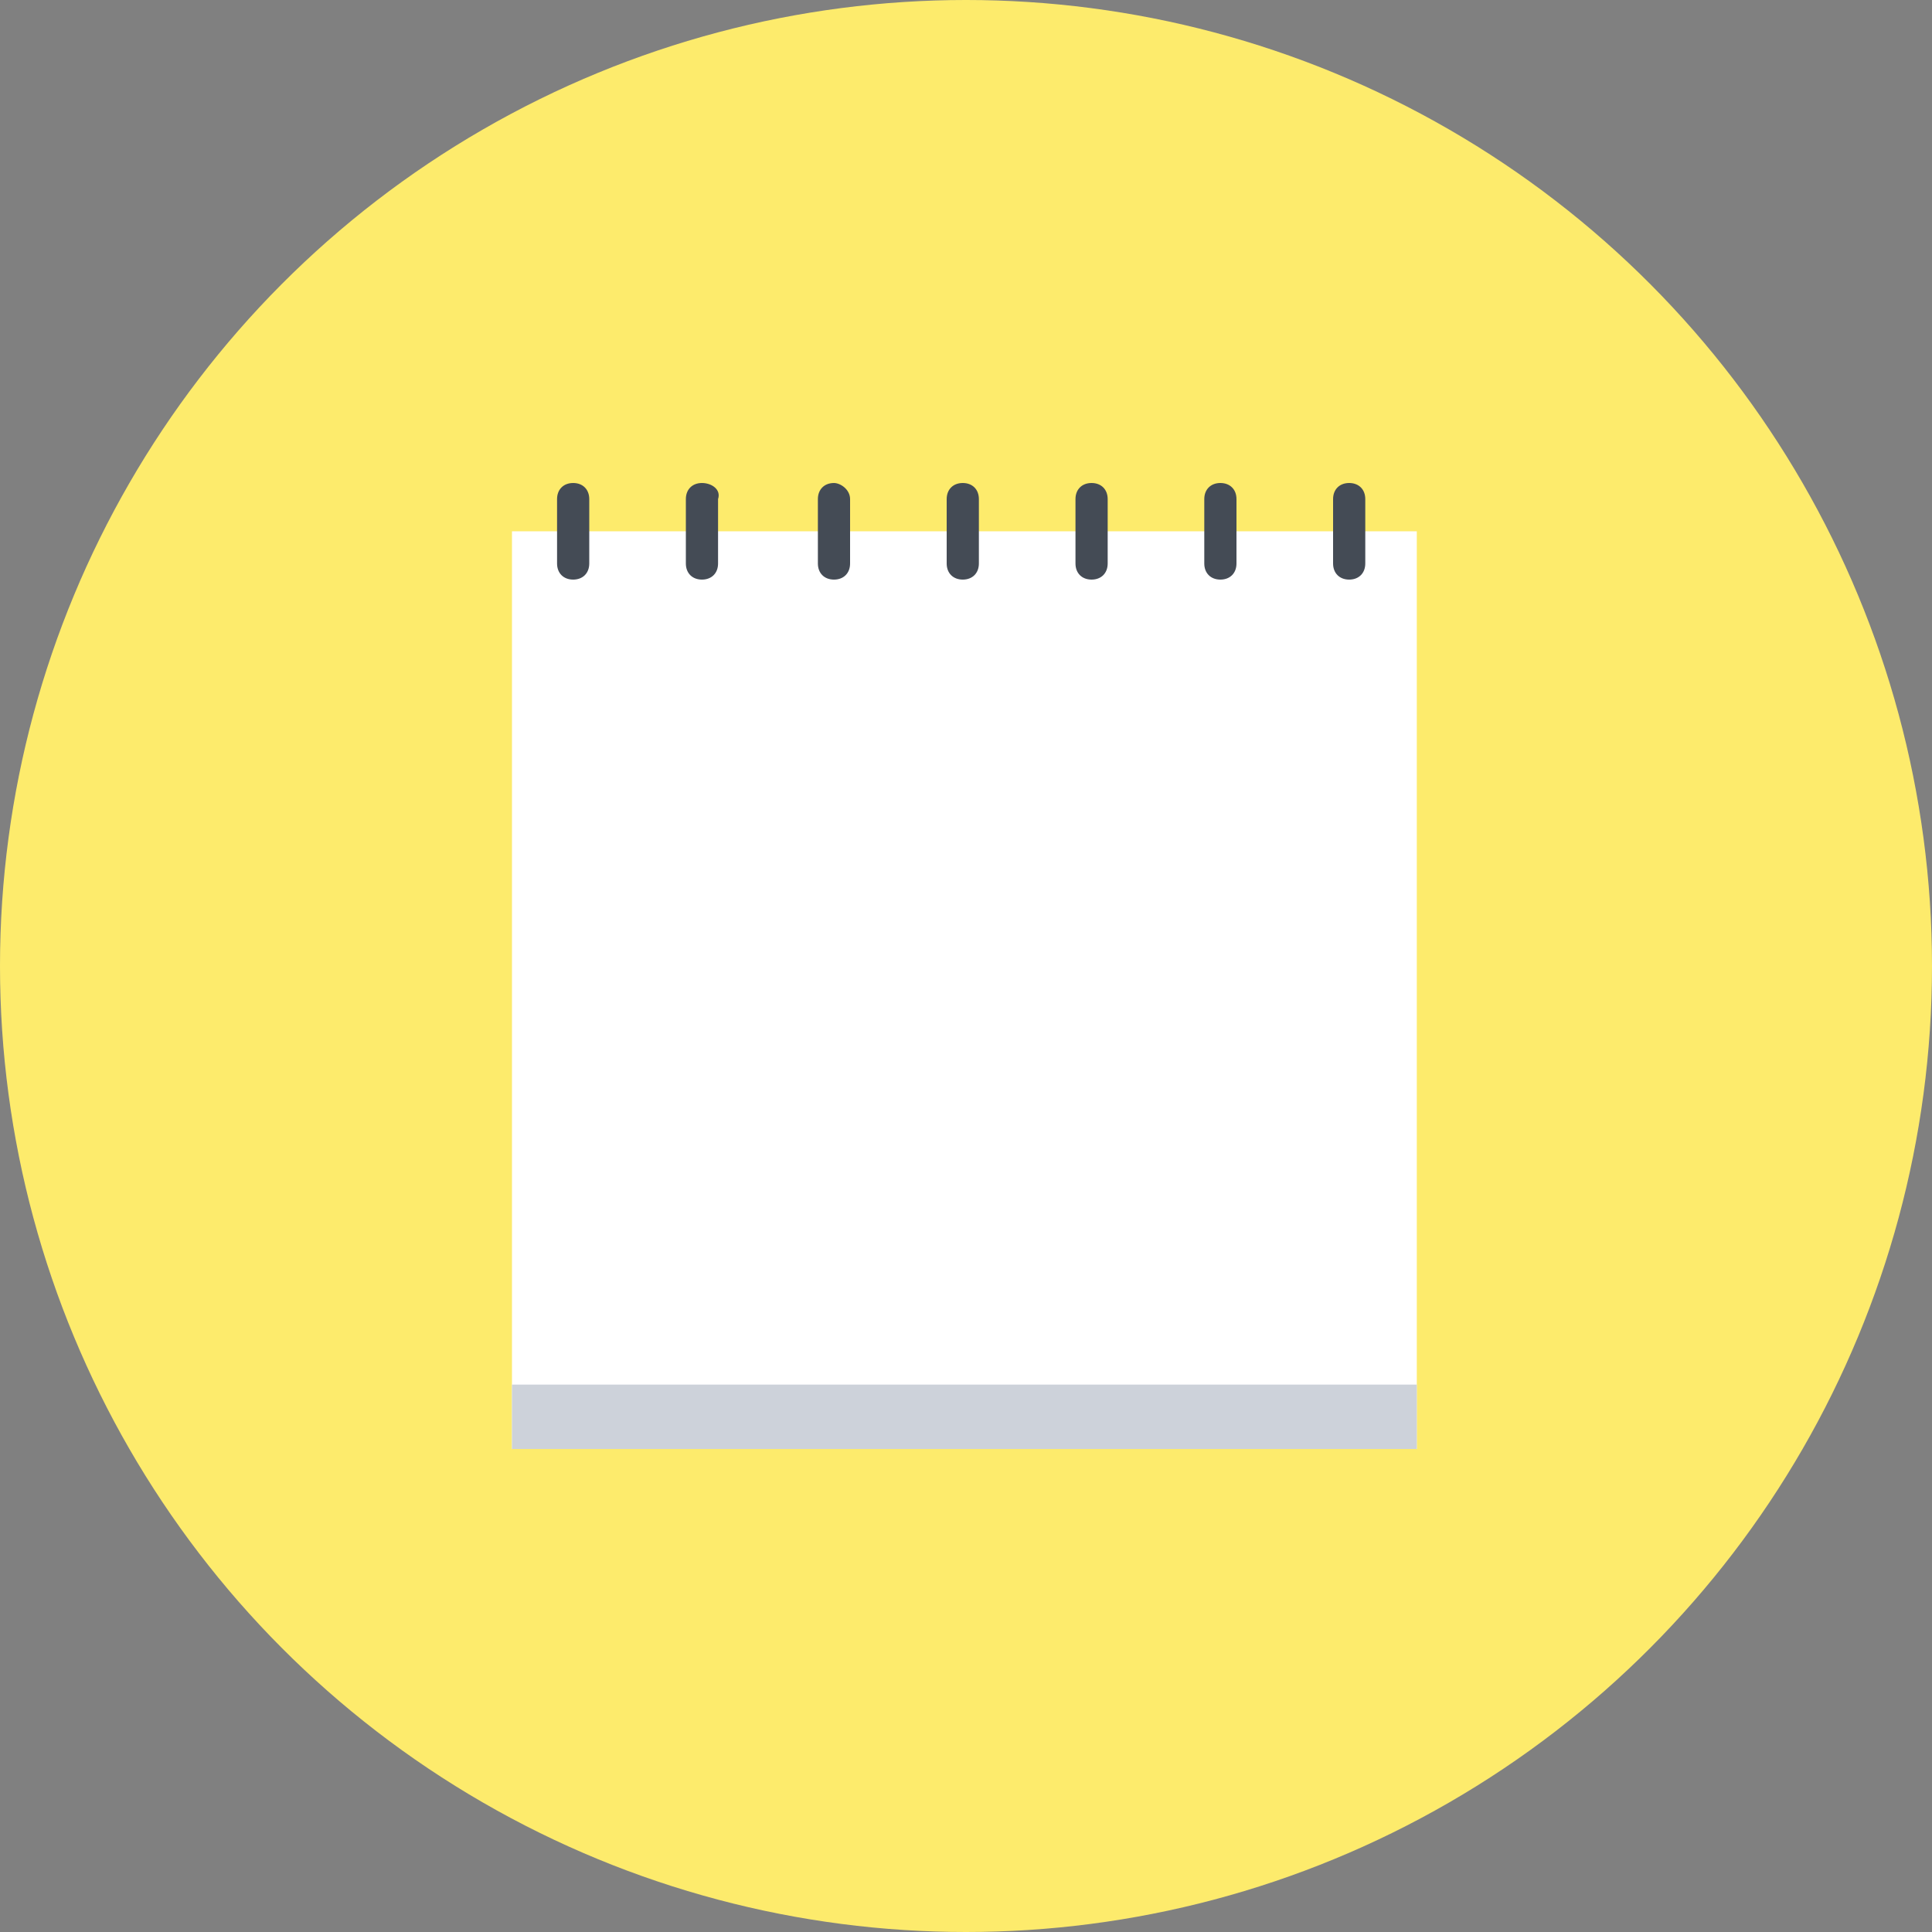 <?xml version="1.0" encoding="utf-8"?>
<!-- Generator: Adobe Illustrator 19.2.1, SVG Export Plug-In . SVG Version: 6.00 Build 0)  -->
<svg version="1.1" id="Calque_1" xmlns="http://www.w3.org/2000/svg" xmlns:xlink="http://www.w3.org/1999/xlink" x="0px" y="0px"
	 width="60px" height="60px" viewBox="0 0 60 60" style="enable-background:new 0 0 60 60;" xml:space="preserve">
<rect x="0" y="0" width="60" height="60" fill="#808080" stroke="none"/>
<style type="text/css">
	.st0{fill:#FDEB6C;}
	.st1{fill:#FFFFFF;}
	.st2{fill:#CDD2DA;}
	.st3{fill:#444B55;}
</style>
<g id="notepad_1_">
	<circle id="label_15_" class="st0" cx="30" cy="30" r="30"/>
	<g id="notepad_5_">
		<g>
			<rect x="15.9" y="16.5" class="st1" width="28.1" height="28.5"/>
		</g>
		<g>
			<rect x="15.9" y="43" class="st2" width="28.1" height="2"/>
		</g>
		<g>
			<path class="st3" d="M29.9,15c-0.3,0-0.5,0.2-0.5,0.5v2c0,0.3,0.2,0.5,0.5,0.5c0.3,0,0.5-0.2,0.5-0.5v-2
				C30.4,15.2,30.2,15,29.9,15z"/>
			<path class="st3" d="M25.9,15c-0.3,0-0.5,0.2-0.5,0.5v2c0,0.3,0.2,0.5,0.5,0.5c0.3,0,0.5-0.2,0.5-0.5v-2
				C26.4,15.2,26.1,15,25.9,15z"/>
			<path class="st3" d="M21.8,15c-0.3,0-0.5,0.2-0.5,0.5v2c0,0.3,0.2,0.5,0.5,0.5c0.3,0,0.5-0.2,0.5-0.5v-2
				C22.4,15.2,22.1,15,21.8,15z"/>
			<path class="st3" d="M17.8,15c-0.3,0-0.5,0.2-0.5,0.5v2c0,0.3,0.2,0.5,0.5,0.5c0.3,0,0.5-0.2,0.5-0.5v-2
				C18.3,15.2,18.1,15,17.8,15z"/>
			<path class="st3" d="M41.9,15c-0.3,0-0.5,0.2-0.5,0.5v2c0,0.3,0.2,0.5,0.5,0.5c0.3,0,0.5-0.2,0.5-0.5v-2
				C42.4,15.2,42.2,15,41.9,15z"/>
			<path class="st3" d="M37.9,15c-0.3,0-0.5,0.2-0.5,0.5v2c0,0.3,0.2,0.5,0.5,0.5c0.3,0,0.5-0.2,0.5-0.5v-2
				C38.4,15.2,38.2,15,37.9,15z"/>
			<path class="st3" d="M33.9,15c-0.3,0-0.5,0.2-0.5,0.5v2c0,0.3,0.2,0.5,0.5,0.5c0.3,0,0.5-0.2,0.5-0.5v-2
				C34.4,15.2,34.2,15,33.9,15z"/>
		</g>
	</g>
</g>
</svg>
